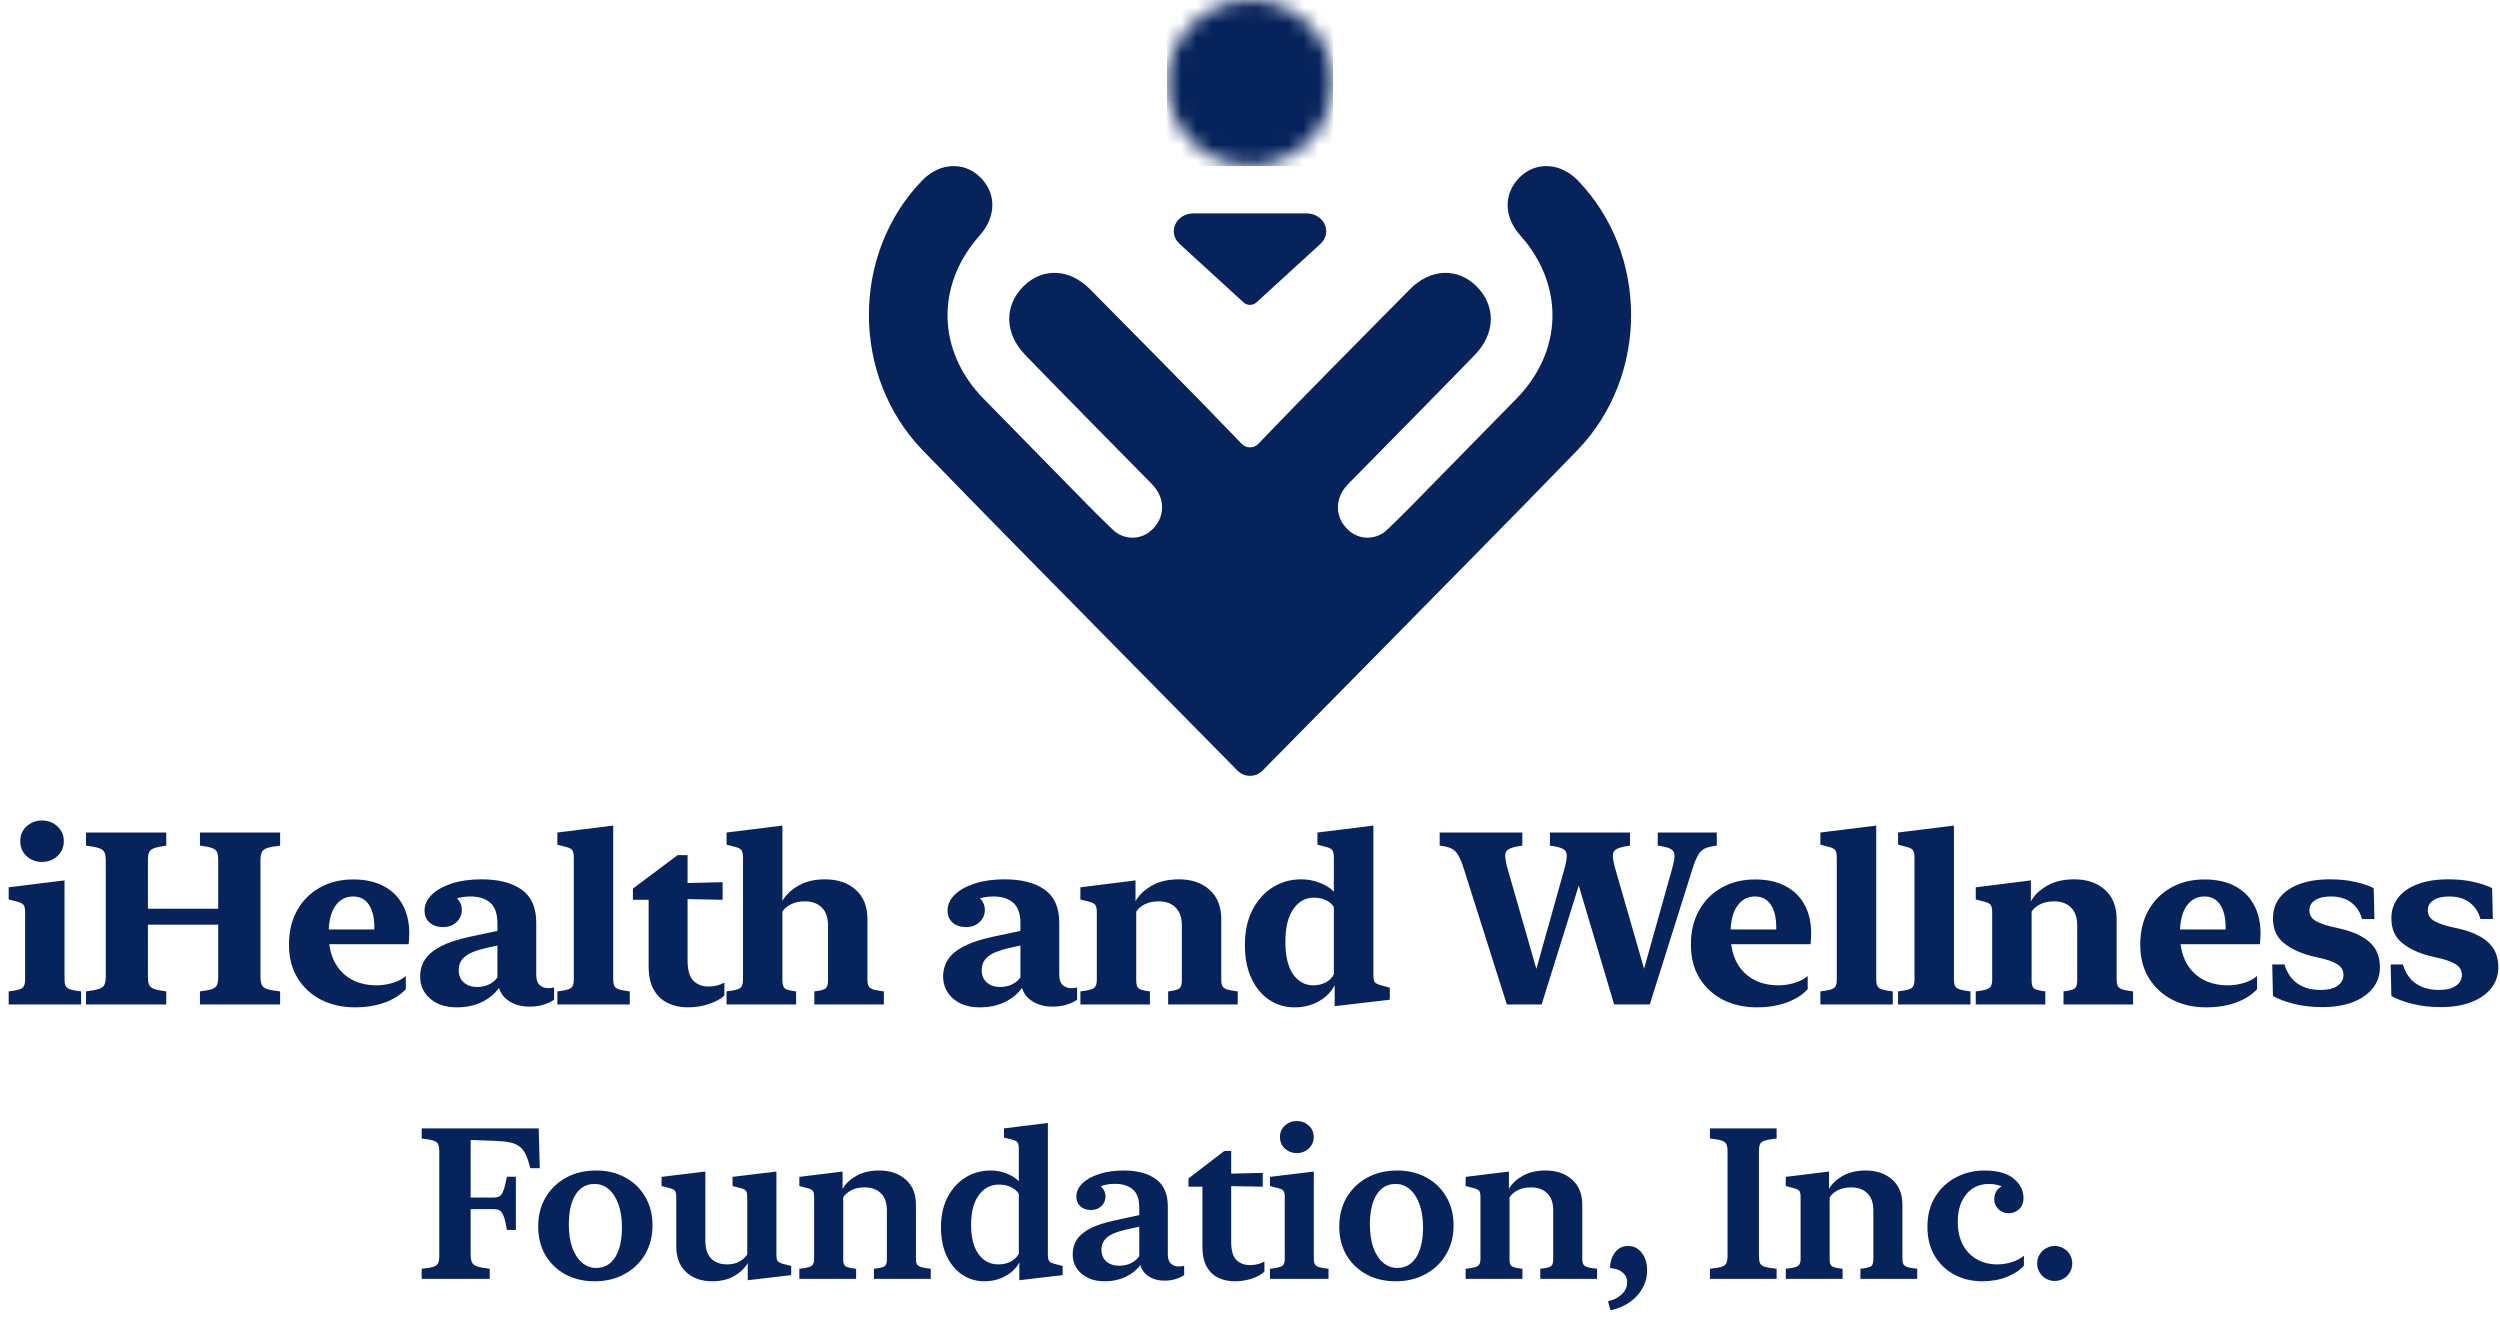 <svg width="164" height="88" viewBox="0 0 164 88" fill="none" xmlns="http://www.w3.org/2000/svg">
<mask id="mask0_34_675" style="mask-type:luminance" maskUnits="userSpaceOnUse" x="76" y="0" width="12" height="11">
<path d="M82 0C80.922 0 79.869 0.319 78.973 0.918C78.078 1.517 77.379 2.368 76.967 3.363C76.555 4.358 76.447 5.454 76.657 6.51C76.867 7.567 77.386 8.538 78.148 9.3C78.91 10.062 79.88 10.581 80.937 10.791C81.994 11.001 83.089 10.893 84.085 10.481C85.08 10.068 85.931 9.37 86.529 8.474C87.128 7.578 87.448 6.525 87.448 5.448C87.448 4.732 87.307 4.024 87.033 3.363C86.759 2.702 86.358 2.101 85.852 1.596C85.346 1.09 84.746 0.688 84.085 0.415C83.424 0.141 82.715 0 82 0Z" fill="white"/>
</mask>
<g mask="url(#mask0_34_675)">
<path d="M87.448 0H76.552V10.895H87.448V0Z" fill="#07235B"/>
</g>
<path d="M103.5 11.833C102.377 10.675 100.78 10.578 99.719 11.604C98.625 12.662 98.628 14.208 99.729 15.442C102.639 18.705 102.534 23.042 99.473 26.16C97.791 27.873 96.111 29.588 94.43 31.304C93.301 32.452 92.188 33.617 91.021 34.728C90.669 35.079 90.195 35.274 89.703 35.272C89.21 35.269 88.739 35.069 88.39 34.715C87.615 33.959 87.555 32.819 88.261 31.954C88.46 31.709 88.694 31.497 88.916 31.269C91.527 28.608 94.152 25.96 96.748 23.283C98.117 21.87 98.136 20.05 96.858 18.779C95.622 17.55 93.846 17.604 92.498 18.969C89.172 22.34 85.826 25.69 82.549 29.111C82.478 29.186 82.392 29.245 82.298 29.286C82.204 29.326 82.102 29.347 82 29.347C81.897 29.347 81.796 29.326 81.702 29.286C81.607 29.245 81.522 29.186 81.45 29.111C78.174 25.691 74.828 22.341 71.502 18.969C70.156 17.604 68.378 17.55 67.142 18.779C65.864 20.05 65.886 21.87 67.252 23.283C69.847 25.961 72.472 28.608 75.084 31.269C75.306 31.495 75.54 31.709 75.739 31.954C76.444 32.819 76.385 33.959 75.61 34.715C75.261 35.069 74.789 35.269 74.297 35.272C73.804 35.274 73.331 35.079 72.978 34.728C71.812 33.617 70.699 32.452 69.569 31.304C67.886 29.592 66.205 27.878 64.526 26.16C61.465 23.042 61.361 18.704 64.271 15.442C65.371 14.207 65.375 12.662 64.281 11.604C63.22 10.578 61.621 10.675 60.5 11.833C55.835 16.646 55.82 24.677 60.535 29.546C65.15 34.313 69.826 39.019 74.475 43.752C75.938 45.242 79.552 48.903 81.18 50.553C81.399 50.772 81.693 50.895 82 50.895C82.307 50.895 82.601 50.772 82.819 50.553C84.449 48.903 88.061 45.242 89.525 43.752C94.173 39.019 98.849 34.312 103.465 29.546C108.179 24.679 108.166 16.649 103.5 11.833Z" fill="#07235B"/>
<path d="M81.578 19.84L77.374 15.994C77.195 15.831 77.074 15.623 77.024 15.396C76.975 15.169 77.001 14.935 77.097 14.721C77.194 14.508 77.358 14.325 77.568 14.197C77.778 14.069 78.025 14 78.277 14H85.723C85.975 14 86.222 14.069 86.432 14.197C86.642 14.325 86.806 14.508 86.903 14.721C86.999 14.935 87.025 15.169 86.976 15.396C86.926 15.623 86.805 15.831 86.626 15.994L82.422 19.84C82.367 19.891 82.301 19.931 82.229 19.958C82.156 19.986 82.078 20 82 20C81.922 20 81.844 19.986 81.772 19.958C81.699 19.931 81.633 19.891 81.578 19.84Z" fill="#07235B"/>
<path d="M4.233 57.754V64.285C4.233 64.546 4.295 64.723 4.42 64.816C4.551 64.91 4.85 64.983 5.319 65.035V65.894H0.569V65.035C1.038 64.983 1.334 64.91 1.459 64.816C1.584 64.723 1.647 64.546 1.647 64.285V59.848C1.647 59.618 1.616 59.46 1.553 59.371C1.496 59.283 1.358 59.21 1.139 59.152L0.569 59.004V58.207L4.233 57.754ZM2.756 56.543C2.36 56.543 2.022 56.415 1.741 56.16C1.465 55.9 1.327 55.572 1.327 55.176C1.327 54.785 1.465 54.462 1.741 54.207C2.022 53.952 2.36 53.824 2.756 53.824C3.152 53.824 3.488 53.952 3.764 54.207C4.045 54.462 4.186 54.785 4.186 55.176C4.186 55.572 4.045 55.9 3.764 56.16C3.488 56.415 3.152 56.543 2.756 56.543ZM9.704 64.098C9.704 64.316 9.73 64.486 9.782 64.606C9.839 64.725 9.954 64.816 10.126 64.879C10.298 64.936 10.558 64.988 10.907 65.035V65.894H5.642V65.035C6.027 64.988 6.311 64.934 6.493 64.871C6.675 64.809 6.795 64.715 6.853 64.59C6.91 64.465 6.938 64.288 6.938 64.059V56.449C6.938 56.22 6.91 56.043 6.853 55.918C6.8 55.793 6.681 55.699 6.493 55.637C6.311 55.574 6.027 55.52 5.642 55.473V54.613H10.907V55.473C10.558 55.52 10.298 55.574 10.126 55.637C9.954 55.694 9.839 55.783 9.782 55.902C9.73 56.017 9.704 56.186 9.704 56.41V64.098ZM17.087 64.059C17.087 64.293 17.116 64.475 17.173 64.606C17.23 64.731 17.35 64.824 17.532 64.887C17.72 64.944 18.001 64.993 18.376 65.035V65.894H13.118V65.035C13.472 64.993 13.733 64.944 13.899 64.887C14.071 64.824 14.183 64.733 14.235 64.613C14.287 64.493 14.313 64.322 14.313 64.098V56.41C14.313 56.181 14.287 56.009 14.235 55.895C14.183 55.775 14.071 55.686 13.899 55.629C13.733 55.566 13.472 55.514 13.118 55.473V54.613H18.376V55.473C18.001 55.514 17.72 55.566 17.532 55.629C17.35 55.686 17.23 55.78 17.173 55.91C17.116 56.035 17.087 56.215 17.087 56.449V64.059ZM8.329 60.66V59.613H15.688V60.66H8.329ZM18.957 61.965C18.957 61.1 19.136 60.35 19.496 59.715C19.855 59.074 20.352 58.577 20.988 58.223C21.623 57.868 22.352 57.691 23.175 57.691C23.946 57.691 24.605 57.835 25.152 58.121C25.704 58.408 26.123 58.816 26.41 59.348C26.701 59.874 26.847 60.501 26.847 61.23C26.847 61.371 26.842 61.507 26.832 61.637C26.826 61.762 26.819 61.863 26.808 61.941H20.347V60.973H24.761L24.543 61.23C24.548 61.178 24.55 61.126 24.55 61.074C24.555 61.022 24.558 60.949 24.558 60.855C24.558 60.204 24.438 59.702 24.199 59.348C23.959 58.988 23.615 58.809 23.168 58.809C22.678 58.809 22.287 59.017 21.996 59.434C21.704 59.845 21.558 60.457 21.558 61.27C21.558 61.967 21.683 62.569 21.933 63.074C22.188 63.574 22.553 63.96 23.027 64.231C23.501 64.501 24.061 64.637 24.707 64.637C25.055 64.637 25.404 64.585 25.753 64.481C26.108 64.371 26.397 64.22 26.621 64.027V64.887C26.293 65.251 25.837 65.543 25.253 65.762C24.67 65.975 24.011 66.082 23.277 66.082C22.475 66.082 21.746 65.921 21.089 65.598C20.438 65.269 19.92 64.798 19.535 64.184C19.149 63.569 18.957 62.829 18.957 61.965ZM29.959 66.082C29.24 66.082 28.66 65.892 28.217 65.512C27.779 65.126 27.561 64.642 27.561 64.059C27.561 63.642 27.667 63.27 27.881 62.941C28.095 62.613 28.443 62.324 28.928 62.074C29.412 61.824 30.058 61.613 30.865 61.441L33.67 60.848V61.801L31.881 62.191C31.235 62.337 30.774 62.525 30.498 62.754C30.227 62.978 30.092 63.272 30.092 63.637C30.092 63.991 30.206 64.264 30.436 64.457C30.665 64.65 30.951 64.746 31.295 64.746C31.592 64.746 31.858 64.689 32.092 64.574C32.326 64.454 32.506 64.301 32.631 64.113V60.59C32.631 59.944 32.472 59.486 32.154 59.215C31.837 58.944 31.407 58.809 30.865 58.809C30.532 58.809 30.225 58.853 29.943 58.941C29.662 59.025 29.428 59.147 29.24 59.309C29.053 59.47 28.92 59.663 28.842 59.887H28.225C28.225 59.538 28.318 59.238 28.506 58.988C28.699 58.738 28.936 58.613 29.217 58.613C29.509 58.613 29.761 58.72 29.975 58.934C30.188 59.142 30.295 59.395 30.295 59.691C30.295 60.009 30.178 60.277 29.943 60.496C29.714 60.71 29.42 60.816 29.061 60.816C28.706 60.816 28.415 60.72 28.186 60.527C27.962 60.329 27.85 60.066 27.85 59.738C27.85 59.353 28.006 59.007 28.318 58.699C28.636 58.387 29.076 58.139 29.639 57.957C30.201 57.775 30.85 57.684 31.584 57.684C32.709 57.684 33.589 57.91 34.225 58.363C34.86 58.816 35.178 59.54 35.178 60.535V63.926C35.178 64.254 35.253 64.486 35.404 64.621C35.561 64.757 35.745 64.824 35.959 64.824C36.12 64.824 36.251 64.809 36.35 64.777V65.582C36.178 65.707 35.951 65.814 35.67 65.902C35.394 65.991 35.079 66.035 34.725 66.035C34.402 66.035 34.102 65.986 33.826 65.887C33.555 65.788 33.324 65.647 33.131 65.465C32.938 65.277 32.805 65.056 32.733 64.801C32.493 65.165 32.131 65.47 31.647 65.715C31.162 65.96 30.6 66.082 29.959 66.082ZM40.227 54.16V64.285C40.227 64.546 40.29 64.723 40.415 64.816C40.545 64.91 40.844 64.983 41.313 65.035V65.894H36.563V65.035C37.032 64.983 37.329 64.91 37.454 64.816C37.579 64.723 37.641 64.546 37.641 64.285V56.254C37.641 56.03 37.61 55.874 37.547 55.785C37.49 55.691 37.352 55.616 37.133 55.559L36.563 55.41V54.613L40.227 54.16ZM42.55 63.371V59.027H41.519V58.293L44.448 56.098H45.105V57.926L47.402 57.871V59.027L45.105 58.98V62.988C45.105 63.629 45.23 64.077 45.48 64.332C45.735 64.587 46.071 64.715 46.487 64.715C46.685 64.715 46.876 64.691 47.058 64.644C47.24 64.592 47.394 64.53 47.519 64.457V65.309C47.3 65.522 46.969 65.704 46.527 65.856C46.089 66.007 45.615 66.082 45.105 66.082C44.652 66.082 44.23 65.993 43.839 65.816C43.454 65.639 43.141 65.353 42.902 64.957C42.667 64.556 42.55 64.027 42.55 63.371ZM51.326 54.16V59.098C51.545 58.712 51.891 58.382 52.365 58.105C52.839 57.824 53.425 57.684 54.123 57.684C54.956 57.684 55.628 57.913 56.138 58.371C56.649 58.829 56.904 59.47 56.904 60.293V64.285C56.904 64.457 56.93 64.592 56.982 64.691C57.034 64.785 57.136 64.858 57.287 64.91C57.438 64.957 57.67 64.999 57.982 65.035V65.894H53.42V65.035C53.816 64.988 54.063 64.923 54.162 64.84C54.266 64.751 54.318 64.579 54.318 64.324V60.707C54.318 60.197 54.183 59.806 53.912 59.535C53.641 59.264 53.269 59.129 52.795 59.129C52.441 59.129 52.136 59.194 51.881 59.324C51.625 59.454 51.441 59.613 51.326 59.801V64.324C51.326 64.579 51.378 64.751 51.482 64.84C51.586 64.923 51.834 64.988 52.224 65.035V65.894H47.662V65.035C48.131 64.983 48.428 64.91 48.553 64.816C48.678 64.723 48.74 64.546 48.74 64.285V56.254C48.74 56.03 48.709 55.874 48.646 55.785C48.589 55.691 48.451 55.616 48.232 55.559L47.662 55.41V54.613L51.326 54.16ZM64.268 66.082C63.55 66.082 62.969 65.892 62.526 65.512C62.089 65.126 61.87 64.642 61.87 64.059C61.87 63.642 61.977 63.27 62.19 62.941C62.404 62.613 62.753 62.324 63.237 62.074C63.722 61.824 64.367 61.613 65.175 61.441L67.979 60.848V61.801L66.19 62.191C65.544 62.337 65.084 62.525 64.808 62.754C64.537 62.978 64.401 63.272 64.401 63.637C64.401 63.991 64.516 64.264 64.745 64.457C64.974 64.65 65.261 64.746 65.604 64.746C65.901 64.746 66.167 64.689 66.401 64.574C66.636 64.454 66.815 64.301 66.94 64.113V60.59C66.94 59.944 66.781 59.486 66.464 59.215C66.146 58.944 65.716 58.809 65.175 58.809C64.841 58.809 64.534 58.853 64.253 58.941C63.972 59.025 63.737 59.147 63.55 59.309C63.362 59.47 63.229 59.663 63.151 59.887H62.534C62.534 59.538 62.628 59.238 62.815 58.988C63.008 58.738 63.245 58.613 63.526 58.613C63.818 58.613 64.07 58.72 64.284 58.934C64.498 59.142 64.604 59.395 64.604 59.691C64.604 60.009 64.487 60.277 64.253 60.496C64.024 60.71 63.729 60.816 63.37 60.816C63.016 60.816 62.724 60.72 62.495 60.527C62.271 60.329 62.159 60.066 62.159 59.738C62.159 59.353 62.315 59.007 62.628 58.699C62.946 58.387 63.386 58.139 63.948 57.957C64.511 57.775 65.159 57.684 65.893 57.684C67.018 57.684 67.899 57.91 68.534 58.363C69.169 58.816 69.487 59.54 69.487 60.535V63.926C69.487 64.254 69.563 64.486 69.714 64.621C69.87 64.757 70.055 64.824 70.268 64.824C70.43 64.824 70.56 64.809 70.659 64.777V65.582C70.487 65.707 70.261 65.814 69.979 65.902C69.703 65.991 69.388 66.035 69.034 66.035C68.711 66.035 68.412 65.986 68.136 65.887C67.865 65.788 67.633 65.647 67.44 65.465C67.248 65.277 67.115 65.056 67.042 64.801C66.802 65.165 66.44 65.47 65.956 65.715C65.472 65.96 64.909 66.082 64.268 66.082ZM74.49 57.754V59.129C74.703 58.733 75.052 58.395 75.537 58.113C76.026 57.827 76.625 57.684 77.333 57.684C78.167 57.684 78.839 57.913 79.349 58.371C79.859 58.829 80.115 59.47 80.115 60.293V64.285C80.115 64.457 80.141 64.592 80.193 64.691C80.245 64.785 80.347 64.858 80.498 64.91C80.648 64.957 80.88 64.999 81.193 65.035V65.894H76.63V65.035C77.026 64.988 77.273 64.923 77.373 64.84C77.477 64.751 77.529 64.579 77.529 64.324V60.707C77.529 60.197 77.393 59.806 77.123 59.535C76.852 59.264 76.479 59.129 76.005 59.129C75.651 59.129 75.347 59.194 75.091 59.324C74.836 59.454 74.651 59.613 74.537 59.801V64.324C74.537 64.579 74.589 64.751 74.693 64.84C74.797 64.923 75.044 64.988 75.435 65.035V65.894H70.873V65.035C71.341 64.983 71.638 64.91 71.763 64.816C71.888 64.723 71.951 64.546 71.951 64.285V59.848C71.951 59.618 71.919 59.46 71.857 59.371C71.8 59.283 71.662 59.21 71.443 59.152L70.873 59.004V58.207L74.49 57.754ZM81.664 61.988C81.664 61.103 81.828 60.34 82.156 59.699C82.49 59.053 82.935 58.556 83.492 58.207C84.049 57.858 84.672 57.684 85.359 57.684C85.792 57.684 86.203 57.762 86.594 57.918C86.984 58.069 87.287 58.262 87.5 58.496V56.254C87.5 56.03 87.469 55.874 87.406 55.785C87.349 55.691 87.213 55.616 87 55.559L86.422 55.41V54.613L90.094 54.16V63.941C90.094 64.165 90.122 64.324 90.18 64.418C90.242 64.507 90.385 64.579 90.609 64.637L91.172 64.793V65.582L87.555 66.004V64.621C87.346 65.048 87.005 65.4 86.531 65.676C86.062 65.947 85.521 66.082 84.906 66.082C84.297 66.082 83.747 65.918 83.258 65.59C82.768 65.262 82.38 64.793 82.094 64.184C81.807 63.569 81.664 62.837 81.664 61.988ZM84.32 61.793C84.32 62.704 84.487 63.408 84.82 63.902C85.159 64.392 85.604 64.637 86.156 64.637C86.463 64.637 86.737 64.572 86.977 64.441C87.216 64.311 87.391 64.137 87.5 63.918V59.512C87.406 59.335 87.242 59.186 87.008 59.066C86.779 58.947 86.503 58.887 86.18 58.887C85.633 58.887 85.185 59.139 84.836 59.645C84.492 60.145 84.32 60.861 84.32 61.793ZM96.036 57.02C95.906 56.603 95.778 56.293 95.653 56.09C95.534 55.882 95.38 55.736 95.192 55.652C95.01 55.569 94.76 55.509 94.442 55.473V54.613H99.864V55.473C99.463 55.525 99.174 55.598 98.997 55.691C98.825 55.78 98.739 55.926 98.739 56.129C98.745 56.332 98.802 56.634 98.911 57.035L100.857 63.809H100.716L102.63 56.98C102.734 56.595 102.784 56.306 102.778 56.113C102.778 55.915 102.692 55.772 102.521 55.684C102.354 55.595 102.073 55.525 101.677 55.473V54.613H106.927V55.473C106.526 55.525 106.237 55.598 106.06 55.691C105.888 55.78 105.802 55.926 105.802 56.129C105.802 56.332 105.859 56.634 105.974 57.035L107.927 63.809H107.778L109.692 56.98C109.802 56.595 109.854 56.306 109.849 56.113C109.844 55.915 109.755 55.772 109.583 55.684C109.416 55.595 109.138 55.525 108.747 55.473V54.613H112.622V55.473C112.299 55.509 112.044 55.569 111.857 55.652C111.669 55.736 111.515 55.882 111.396 56.09C111.276 56.298 111.148 56.616 111.013 57.043L108.224 65.894H105.888L103.278 57.121H103.872L101.13 65.894H98.849L96.036 57.02ZM110.922 61.965C110.922 61.1 111.101 60.35 111.461 59.715C111.82 59.074 112.317 58.577 112.953 58.223C113.588 57.868 114.317 57.691 115.14 57.691C115.911 57.691 116.57 57.835 117.117 58.121C117.669 58.408 118.088 58.816 118.375 59.348C118.666 59.874 118.812 60.501 118.812 61.23C118.812 61.371 118.807 61.507 118.797 61.637C118.791 61.762 118.784 61.863 118.773 61.941H112.312V60.973H116.726L116.507 61.23C116.513 61.178 116.515 61.126 116.515 61.074C116.521 61.022 116.523 60.949 116.523 60.855C116.523 60.204 116.403 59.702 116.164 59.348C115.924 58.988 115.58 58.809 115.132 58.809C114.643 58.809 114.252 59.017 113.961 59.434C113.669 59.845 113.523 60.457 113.523 61.27C113.523 61.967 113.648 62.569 113.898 63.074C114.153 63.574 114.518 63.96 114.992 64.231C115.466 64.501 116.026 64.637 116.672 64.637C117.021 64.637 117.369 64.585 117.718 64.481C118.073 64.371 118.362 64.22 118.586 64.027V64.887C118.257 65.251 117.802 65.543 117.218 65.762C116.635 65.975 115.976 66.082 115.242 66.082C114.44 66.082 113.711 65.921 113.054 65.598C112.403 65.269 111.885 64.798 111.5 64.184C111.114 63.569 110.922 62.829 110.922 61.965ZM123.08 54.16V64.285C123.08 64.546 123.143 64.723 123.268 64.816C123.398 64.91 123.698 64.983 124.166 65.035V65.894H119.416V65.035C119.885 64.983 120.182 64.91 120.307 64.816C120.432 64.723 120.494 64.546 120.494 64.285V56.254C120.494 56.03 120.463 55.874 120.401 55.785C120.343 55.691 120.205 55.616 119.987 55.559L119.416 55.41V54.613L123.08 54.16ZM128.177 54.16V64.285C128.177 64.546 128.239 64.723 128.364 64.816C128.494 64.91 128.794 64.983 129.262 65.035V65.894H124.512V65.035C124.981 64.983 125.278 64.91 125.403 64.816C125.528 64.723 125.591 64.546 125.591 64.285V56.254C125.591 56.03 125.559 55.874 125.497 55.785C125.44 55.691 125.302 55.616 125.083 55.559L124.512 55.41V54.613L128.177 54.16ZM133.226 57.754V59.129C133.439 58.733 133.788 58.395 134.273 58.113C134.762 57.827 135.361 57.684 136.07 57.684C136.903 57.684 137.575 57.913 138.085 58.371C138.596 58.829 138.851 59.47 138.851 60.293V64.285C138.851 64.457 138.877 64.592 138.929 64.691C138.981 64.785 139.083 64.858 139.234 64.91C139.385 64.957 139.617 64.999 139.929 65.035V65.894H135.367V65.035C135.762 64.988 136.01 64.923 136.109 64.84C136.213 64.751 136.265 64.579 136.265 64.324V60.707C136.265 60.197 136.13 59.806 135.859 59.535C135.588 59.264 135.216 59.129 134.742 59.129C134.387 59.129 134.083 59.194 133.827 59.324C133.572 59.454 133.387 59.613 133.273 59.801V64.324C133.273 64.579 133.325 64.751 133.429 64.84C133.533 64.923 133.781 64.988 134.171 65.035V65.894H129.609V65.035C130.077 64.983 130.374 64.91 130.499 64.816C130.624 64.723 130.687 64.546 130.687 64.285V59.848C130.687 59.618 130.656 59.46 130.593 59.371C130.536 59.283 130.398 59.21 130.179 59.152L129.609 59.004V58.207L133.226 57.754ZM140.4 61.965C140.4 61.1 140.58 60.35 140.939 59.715C141.299 59.074 141.796 58.577 142.432 58.223C143.067 57.868 143.796 57.691 144.619 57.691C145.39 57.691 146.049 57.835 146.596 58.121C147.148 58.408 147.567 58.816 147.853 59.348C148.145 59.874 148.291 60.501 148.291 61.23C148.291 61.371 148.286 61.507 148.275 61.637C148.27 61.762 148.262 61.863 148.252 61.941H141.791V60.973H146.205L145.986 61.23C145.991 61.178 145.994 61.126 145.994 61.074C145.999 61.022 146.002 60.949 146.002 60.855C146.002 60.204 145.882 59.702 145.642 59.348C145.403 58.988 145.059 58.809 144.611 58.809C144.122 58.809 143.731 59.017 143.439 59.434C143.148 59.845 143.002 60.457 143.002 61.27C143.002 61.967 143.127 62.569 143.377 63.074C143.632 63.574 143.997 63.96 144.471 64.231C144.945 64.501 145.504 64.637 146.15 64.637C146.499 64.637 146.848 64.585 147.197 64.481C147.551 64.371 147.84 64.22 148.064 64.027V64.887C147.736 65.251 147.281 65.543 146.697 65.762C146.114 65.975 145.455 66.082 144.721 66.082C143.919 66.082 143.189 65.921 142.533 65.598C141.882 65.269 141.364 64.798 140.978 64.184C140.593 63.569 140.4 62.829 140.4 61.965ZM149.106 60.246C149.106 59.725 149.252 59.275 149.543 58.895C149.84 58.509 150.267 58.212 150.825 58.004C151.382 57.79 152.051 57.684 152.832 57.684C153.484 57.684 154.054 57.743 154.543 57.863C155.038 57.978 155.429 58.111 155.715 58.262L155.762 60.285H154.95C154.819 59.822 154.58 59.46 154.231 59.199C153.882 58.939 153.439 58.809 152.903 58.809C152.465 58.809 152.122 58.889 151.872 59.051C151.622 59.207 151.497 59.428 151.497 59.715C151.497 59.991 151.609 60.207 151.832 60.363C152.062 60.514 152.398 60.647 152.84 60.762L153.606 60.941C154.444 61.145 155.072 61.447 155.489 61.848C155.911 62.243 156.122 62.78 156.122 63.457C156.122 63.983 155.965 64.441 155.653 64.832C155.34 65.223 154.9 65.527 154.332 65.746C153.77 65.96 153.106 66.066 152.34 66.066C151.674 66.066 151.059 65.996 150.497 65.856C149.934 65.715 149.471 65.543 149.106 65.34L149.059 63.27H149.864C149.952 63.587 150.096 63.874 150.293 64.129C150.491 64.379 150.752 64.577 151.075 64.723C151.398 64.868 151.783 64.941 152.231 64.941C152.71 64.941 153.08 64.85 153.34 64.668C153.601 64.486 153.731 64.251 153.731 63.965C153.731 63.699 153.632 63.488 153.434 63.332C153.236 63.171 152.903 63.027 152.434 62.902L151.668 62.723C150.903 62.53 150.283 62.241 149.809 61.855C149.34 61.47 149.106 60.934 149.106 60.246ZM156.874 60.246C156.874 59.725 157.02 59.275 157.312 58.895C157.608 58.509 158.036 58.212 158.593 58.004C159.15 57.79 159.819 57.684 160.601 57.684C161.252 57.684 161.822 57.743 162.312 57.863C162.806 57.978 163.197 58.111 163.483 58.262L163.53 60.285H162.718C162.588 59.822 162.348 59.46 161.999 59.199C161.65 58.939 161.207 58.809 160.671 58.809C160.233 58.809 159.89 58.889 159.64 59.051C159.39 59.207 159.265 59.428 159.265 59.715C159.265 59.991 159.377 60.207 159.601 60.363C159.83 60.514 160.166 60.647 160.608 60.762L161.374 60.941C162.213 61.145 162.84 61.447 163.257 61.848C163.679 62.243 163.89 62.78 163.89 63.457C163.89 63.983 163.733 64.441 163.421 64.832C163.108 65.223 162.668 65.527 162.101 65.746C161.538 65.96 160.874 66.066 160.108 66.066C159.442 66.066 158.827 65.996 158.265 65.856C157.702 65.715 157.239 65.543 156.874 65.34L156.827 63.27H157.632C157.72 63.587 157.864 63.874 158.062 64.129C158.259 64.379 158.52 64.577 158.843 64.723C159.166 64.868 159.551 64.941 159.999 64.941C160.478 64.941 160.848 64.85 161.108 64.668C161.369 64.486 161.499 64.251 161.499 63.965C161.499 63.699 161.4 63.488 161.202 63.332C161.004 63.171 160.671 63.027 160.202 62.902L159.437 62.723C158.671 62.53 158.051 62.241 157.577 61.855C157.108 61.47 156.874 60.934 156.874 60.246Z" fill="#07235B"/>
<path d="M35.339 74.023L35.408 76.635H34.785C34.699 76.266 34.599 75.965 34.485 75.732C34.375 75.5 34.234 75.322 34.061 75.199C33.892 75.072 33.676 74.983 33.411 74.933C33.147 74.882 32.817 74.851 32.42 74.837L30.875 74.782V78.556H32.4C32.559 78.556 32.687 78.526 32.783 78.467C32.878 78.403 32.96 78.275 33.029 78.084C33.102 77.888 33.177 77.592 33.254 77.195H33.842V80.682H33.254C33.191 80.29 33.122 79.998 33.049 79.807C32.981 79.611 32.897 79.481 32.796 79.417C32.696 79.353 32.564 79.321 32.4 79.321H30.875V82.288C30.875 82.507 30.903 82.68 30.957 82.808C31.017 82.931 31.135 83.022 31.313 83.081C31.491 83.14 31.762 83.19 32.126 83.231V83.894H27.663V83.231C28.013 83.195 28.269 83.152 28.428 83.102C28.592 83.047 28.697 82.965 28.743 82.856C28.793 82.742 28.818 82.584 28.818 82.384V75.534C28.818 75.329 28.793 75.172 28.743 75.062C28.697 74.953 28.592 74.873 28.428 74.823C28.269 74.769 28.013 74.723 27.663 74.686V74.023H35.339ZM39.004 84.052C38.288 84.052 37.65 83.901 37.09 83.601C36.533 83.295 36.096 82.874 35.777 82.336C35.463 81.794 35.305 81.167 35.305 80.456C35.305 79.731 35.469 79.093 35.797 78.542C36.126 77.991 36.575 77.56 37.144 77.25C37.718 76.94 38.372 76.785 39.106 76.785C39.826 76.785 40.464 76.938 41.02 77.243C41.576 77.544 42.011 77.966 42.326 78.508C42.645 79.046 42.804 79.67 42.804 80.381C42.804 81.101 42.64 81.739 42.312 82.295C41.984 82.846 41.533 83.277 40.959 83.587C40.389 83.897 39.737 84.052 39.004 84.052ZM39.106 83.177C39.644 83.177 40.061 82.942 40.357 82.473C40.653 81.999 40.801 81.345 40.801 80.511C40.801 79.927 40.724 79.424 40.569 79C40.414 78.572 40.202 78.243 39.933 78.016C39.664 77.783 39.355 77.667 39.004 77.667C38.466 77.667 38.049 77.902 37.753 78.371C37.461 78.841 37.315 79.492 37.315 80.326C37.315 80.909 37.39 81.415 37.541 81.844C37.696 82.268 37.908 82.596 38.176 82.828C38.445 83.061 38.755 83.177 39.106 83.177ZM46.27 76.853V81.393C46.27 81.898 46.396 82.284 46.646 82.548C46.897 82.812 47.248 82.944 47.699 82.944C48.014 82.944 48.285 82.88 48.513 82.753C48.74 82.625 48.909 82.47 49.019 82.288V78.522C49.019 78.33 48.991 78.198 48.937 78.125C48.886 78.047 48.766 77.986 48.574 77.94L48.055 77.804V77.202L50.933 76.853V82.322C50.933 82.514 50.96 82.648 51.015 82.726C51.069 82.799 51.195 82.862 51.391 82.917L51.903 83.047V83.648L49.053 83.983V82.849C48.866 83.186 48.572 83.471 48.171 83.703C47.774 83.936 47.289 84.052 46.715 84.052C46.013 84.052 45.446 83.851 45.013 83.45C44.58 83.049 44.363 82.486 44.363 81.762V78.522C44.363 78.33 44.336 78.198 44.281 78.125C44.231 78.047 44.11 77.986 43.919 77.94L43.399 77.804V77.202L46.27 76.853ZM55.274 76.853V77.988C55.465 77.651 55.766 77.366 56.176 77.134C56.591 76.901 57.09 76.785 57.673 76.785C58.393 76.785 58.974 76.983 59.416 77.38C59.863 77.772 60.086 78.323 60.086 79.034V82.596C60.086 82.742 60.109 82.856 60.154 82.938C60.2 83.019 60.291 83.081 60.428 83.122C60.565 83.163 60.774 83.2 61.057 83.231V83.894H57.331V83.231C57.705 83.19 57.94 83.133 58.035 83.061C58.131 82.988 58.179 82.846 58.179 82.637V79.403C58.179 78.911 58.049 78.537 57.789 78.282C57.529 78.022 57.174 77.893 56.723 77.893C56.381 77.893 56.087 77.956 55.841 78.084C55.599 78.212 55.424 78.367 55.315 78.549V82.637C55.315 82.846 55.362 82.988 55.458 83.061C55.554 83.133 55.789 83.19 56.162 83.231V83.894H52.437V83.231C52.861 83.186 53.127 83.124 53.237 83.047C53.35 82.965 53.407 82.814 53.407 82.596V78.522C53.407 78.33 53.38 78.198 53.325 78.125C53.275 78.047 53.152 77.986 52.956 77.94L52.437 77.804V77.202L55.274 76.853ZM61.727 80.511C61.727 79.754 61.871 79.098 62.158 78.542C62.449 77.981 62.841 77.549 63.334 77.243C63.826 76.938 64.373 76.785 64.974 76.785C65.352 76.785 65.708 76.851 66.04 76.983C66.373 77.116 66.638 77.284 66.834 77.489V75.35C66.834 75.154 66.806 75.019 66.751 74.946C66.701 74.869 66.578 74.805 66.382 74.755L65.863 74.625V74.023L68.741 73.668V82.322C68.741 82.514 68.768 82.648 68.823 82.726C68.877 82.799 69.005 82.862 69.206 82.917L69.711 83.047V83.648L66.868 83.983V82.808C66.685 83.172 66.385 83.471 65.965 83.703C65.551 83.936 65.081 84.052 64.557 84.052C64.038 84.052 63.564 83.91 63.135 83.628C62.707 83.345 62.365 82.94 62.11 82.411C61.855 81.878 61.727 81.245 61.727 80.511ZM63.703 80.353C63.703 81.174 63.864 81.812 64.188 82.268C64.516 82.719 64.951 82.944 65.494 82.944C65.799 82.944 66.068 82.883 66.3 82.76C66.537 82.637 66.715 82.466 66.834 82.247V78.316C66.738 78.148 66.574 78.004 66.341 77.886C66.114 77.767 65.84 77.708 65.521 77.708C64.988 77.708 64.55 77.94 64.209 78.405C63.871 78.866 63.703 79.515 63.703 80.353ZM72.446 84.052C71.835 84.052 71.336 83.885 70.949 83.553C70.562 83.22 70.368 82.801 70.368 82.295C70.368 81.926 70.459 81.6 70.641 81.317C70.828 81.035 71.127 80.789 71.537 80.579C71.947 80.37 72.487 80.194 73.157 80.053L75.529 79.54V80.299L73.93 80.647C73.323 80.78 72.893 80.951 72.638 81.16C72.382 81.37 72.255 81.641 72.255 81.974C72.255 82.311 72.364 82.573 72.583 82.76C72.806 82.942 73.084 83.033 73.417 83.033C73.704 83.033 73.964 82.976 74.196 82.862C74.428 82.744 74.609 82.591 74.736 82.404V79.246C74.736 78.663 74.59 78.253 74.299 78.016C74.007 77.779 73.622 77.66 73.143 77.66C72.847 77.66 72.576 77.699 72.33 77.776C72.084 77.854 71.876 77.966 71.708 78.111C71.539 78.253 71.421 78.428 71.352 78.638H70.888C70.888 78.36 70.963 78.123 71.113 77.927C71.268 77.726 71.457 77.626 71.68 77.626C71.908 77.626 72.104 77.71 72.268 77.879C72.437 78.047 72.521 78.253 72.521 78.494C72.521 78.745 72.43 78.954 72.248 79.123C72.07 79.292 71.84 79.376 71.557 79.376C71.284 79.376 71.056 79.296 70.874 79.137C70.696 78.977 70.607 78.765 70.607 78.501C70.607 78.173 70.742 77.881 71.01 77.626C71.279 77.366 71.649 77.161 72.118 77.011C72.587 76.86 73.118 76.785 73.711 76.785C74.609 76.785 75.315 76.974 75.83 77.353C76.349 77.726 76.609 78.323 76.609 79.144V82.281C76.609 82.573 76.68 82.78 76.821 82.903C76.962 83.022 77.129 83.081 77.32 83.081C77.475 83.081 77.596 83.063 77.682 83.026V83.648C77.546 83.744 77.366 83.829 77.142 83.901C76.919 83.974 76.666 84.011 76.384 84.011C76.124 84.011 75.885 83.97 75.666 83.888C75.452 83.806 75.269 83.689 75.119 83.539C74.969 83.384 74.864 83.2 74.805 82.985C74.599 83.282 74.29 83.534 73.875 83.744C73.46 83.949 72.984 84.052 72.446 84.052ZM78.879 81.782V77.845H77.963V77.305L80.321 75.5H80.766V76.99L82.837 76.942V77.845L80.766 77.811V81.461C80.766 82.035 80.88 82.434 81.108 82.657C81.34 82.88 81.641 82.992 82.01 82.992C82.192 82.992 82.365 82.969 82.529 82.924C82.693 82.878 82.832 82.821 82.946 82.753V83.416C82.769 83.594 82.502 83.744 82.147 83.867C81.796 83.99 81.411 84.052 80.991 84.052C80.613 84.052 80.262 83.979 79.939 83.833C79.62 83.683 79.362 83.441 79.166 83.108C78.975 82.776 78.879 82.334 78.879 81.782ZM86.187 76.853V82.596C86.187 82.814 86.242 82.965 86.351 83.047C86.465 83.124 86.731 83.186 87.151 83.231V83.894H83.309V83.231C83.733 83.186 83.999 83.124 84.109 83.047C84.223 82.965 84.28 82.814 84.28 82.596V78.522C84.28 78.33 84.252 78.198 84.198 78.125C84.147 78.047 84.024 77.986 83.829 77.94L83.309 77.804V77.202L86.187 76.853ZM85.073 75.644C84.767 75.644 84.505 75.543 84.287 75.343C84.072 75.142 83.965 74.889 83.965 74.584C83.965 74.283 84.072 74.035 84.287 73.839C84.505 73.638 84.767 73.538 85.073 73.538C85.378 73.538 85.638 73.638 85.852 73.839C86.071 74.035 86.18 74.283 86.18 74.584C86.18 74.889 86.071 75.142 85.852 75.343C85.638 75.543 85.378 75.644 85.073 75.644ZM91.553 84.052C90.838 84.052 90.2 83.901 89.639 83.601C89.083 83.295 88.646 82.874 88.327 82.336C88.012 81.794 87.855 81.167 87.855 80.456C87.855 79.731 88.019 79.093 88.347 78.542C88.675 77.991 89.124 77.56 89.694 77.25C90.268 76.94 90.922 76.785 91.656 76.785C92.376 76.785 93.014 76.938 93.57 77.243C94.126 77.544 94.561 77.966 94.876 78.508C95.195 79.046 95.354 79.67 95.354 80.381C95.354 81.101 95.19 81.739 94.862 82.295C94.534 82.846 94.083 83.277 93.508 83.587C92.939 83.897 92.287 84.052 91.553 84.052ZM91.656 83.177C92.194 83.177 92.611 82.942 92.907 82.473C93.203 81.999 93.351 81.345 93.351 80.511C93.351 79.927 93.274 79.424 93.119 79C92.964 78.572 92.752 78.243 92.483 78.016C92.214 77.783 91.904 77.667 91.553 77.667C91.016 77.667 90.599 77.902 90.302 78.371C90.011 78.841 89.865 79.492 89.865 80.326C89.865 80.909 89.94 81.415 90.091 81.844C90.245 82.268 90.457 82.596 90.726 82.828C90.995 83.061 91.305 83.177 91.656 83.177ZM98.984 76.853V77.988C99.176 77.651 99.477 77.366 99.887 77.134C100.301 76.901 100.8 76.785 101.384 76.785C102.104 76.785 102.685 76.983 103.127 77.38C103.573 77.772 103.797 78.323 103.797 79.034V82.596C103.797 82.742 103.82 82.856 103.865 82.938C103.911 83.019 104.002 83.081 104.139 83.122C104.275 83.163 104.485 83.2 104.768 83.231V83.894H101.042V83.231C101.416 83.19 101.65 83.133 101.746 83.061C101.842 82.988 101.89 82.846 101.89 82.637V79.403C101.89 78.911 101.76 78.537 101.5 78.282C101.24 78.022 100.885 77.893 100.434 77.893C100.092 77.893 99.798 77.956 99.552 78.084C99.31 78.212 99.135 78.367 99.025 78.549V82.637C99.025 82.846 99.073 82.988 99.169 83.061C99.265 83.133 99.499 83.19 99.873 83.231V83.894H96.147V83.231C96.571 83.186 96.838 83.124 96.947 83.047C97.061 82.965 97.118 82.814 97.118 82.596V78.522C97.118 78.33 97.091 78.198 97.036 78.125C96.986 78.047 96.863 77.986 96.667 77.94L96.147 77.804V77.202L98.984 76.853ZM105.643 85.945L105.486 85.357C105.827 85.294 106.121 85.148 106.367 84.92C106.618 84.692 106.743 84.425 106.743 84.12C106.743 83.851 106.639 83.632 106.429 83.464C106.224 83.295 105.955 83.204 105.622 83.19C105.622 82.931 105.668 82.691 105.759 82.473C105.855 82.254 105.989 82.076 106.162 81.939C106.34 81.803 106.554 81.734 106.805 81.734C107.169 81.734 107.468 81.885 107.7 82.186C107.933 82.482 108.049 82.865 108.049 83.334C108.049 83.689 107.981 84.015 107.844 84.311C107.707 84.608 107.525 84.87 107.297 85.098C107.069 85.326 106.812 85.51 106.525 85.651C106.237 85.797 105.944 85.895 105.643 85.945ZM115.385 82.384C115.385 82.584 115.407 82.742 115.453 82.856C115.503 82.965 115.61 83.047 115.774 83.102C115.943 83.152 116.2 83.195 116.547 83.231V83.894H112.172V83.231C112.523 83.195 112.778 83.152 112.937 83.102C113.101 83.047 113.206 82.965 113.252 82.856C113.302 82.742 113.327 82.584 113.327 82.384V75.534C113.327 75.329 113.302 75.172 113.252 75.062C113.206 74.953 113.101 74.873 112.937 74.823C112.778 74.769 112.523 74.723 112.172 74.686V74.023H116.547V74.686C116.2 74.723 115.943 74.769 115.774 74.823C115.61 74.873 115.503 74.953 115.453 75.062C115.407 75.172 115.385 75.329 115.385 75.534V82.384ZM119.985 76.853V77.988C120.177 77.651 120.478 77.366 120.888 77.134C121.302 76.901 121.801 76.785 122.385 76.785C123.105 76.785 123.686 76.983 124.128 77.38C124.575 77.772 124.798 78.323 124.798 79.034V82.596C124.798 82.742 124.821 82.856 124.866 82.938C124.912 83.019 125.003 83.081 125.14 83.122C125.276 83.163 125.486 83.2 125.769 83.231V83.894H122.043V83.231C122.417 83.19 122.651 83.133 122.747 83.061C122.843 82.988 122.891 82.846 122.891 82.637V79.403C122.891 78.911 122.761 78.537 122.501 78.282C122.241 78.022 121.886 77.893 121.435 77.893C121.093 77.893 120.799 77.956 120.553 78.084C120.311 78.212 120.136 78.367 120.026 78.549V82.637C120.026 82.846 120.074 82.988 120.17 83.061C120.266 83.133 120.5 83.19 120.874 83.231V83.894H117.148V83.231C117.572 83.186 117.839 83.124 117.948 83.047C118.062 82.965 118.119 82.814 118.119 82.596V78.522C118.119 78.33 118.092 78.198 118.037 78.125C117.987 78.047 117.864 77.986 117.668 77.94L117.148 77.804V77.202L119.985 76.853ZM130.028 84.052C129.362 84.052 128.758 83.908 128.216 83.621C127.674 83.334 127.241 82.924 126.917 82.391C126.598 81.853 126.439 81.217 126.439 80.483C126.439 79.709 126.612 79.046 126.958 78.494C127.305 77.943 127.76 77.521 128.326 77.23C128.891 76.933 129.508 76.785 130.178 76.785C131.035 76.785 131.675 76.963 132.099 77.318C132.527 77.674 132.742 78.098 132.742 78.59C132.742 78.891 132.648 79.132 132.461 79.314C132.274 79.497 132.047 79.588 131.778 79.588C131.504 79.588 131.276 79.499 131.094 79.321C130.912 79.144 130.821 78.922 130.821 78.658C130.821 78.403 130.903 78.186 131.067 78.009C131.235 77.826 131.44 77.735 131.682 77.735C131.91 77.735 132.106 77.822 132.27 77.995C132.438 78.168 132.523 78.373 132.523 78.61H131.969C131.855 78.278 131.675 78.038 131.429 77.893C131.183 77.742 130.857 77.667 130.451 77.667C130.064 77.667 129.718 77.765 129.412 77.961C129.112 78.157 128.872 78.439 128.695 78.809C128.517 79.178 128.428 79.622 128.428 80.142C128.428 80.725 128.537 81.226 128.756 81.645C128.979 82.065 129.287 82.386 129.679 82.609C130.071 82.833 130.52 82.944 131.026 82.944C131.345 82.944 131.664 82.894 131.983 82.794C132.302 82.689 132.564 82.548 132.769 82.37V83.026C132.505 83.327 132.133 83.573 131.655 83.765C131.176 83.956 130.634 84.052 130.028 84.052ZM134.793 84.031C134.583 84.031 134.389 83.981 134.212 83.881C134.038 83.776 133.899 83.637 133.795 83.464C133.69 83.286 133.637 83.092 133.637 82.883C133.637 82.669 133.69 82.475 133.795 82.302C133.899 82.129 134.038 81.992 134.212 81.892C134.389 81.787 134.583 81.734 134.793 81.734C135.002 81.734 135.194 81.787 135.367 81.892C135.545 81.992 135.684 82.129 135.784 82.302C135.889 82.475 135.941 82.669 135.941 82.883C135.941 83.092 135.889 83.286 135.784 83.464C135.684 83.637 135.545 83.776 135.367 83.881C135.194 83.981 135.002 84.031 134.793 84.031Z" fill="#07235B"/>
</svg>

